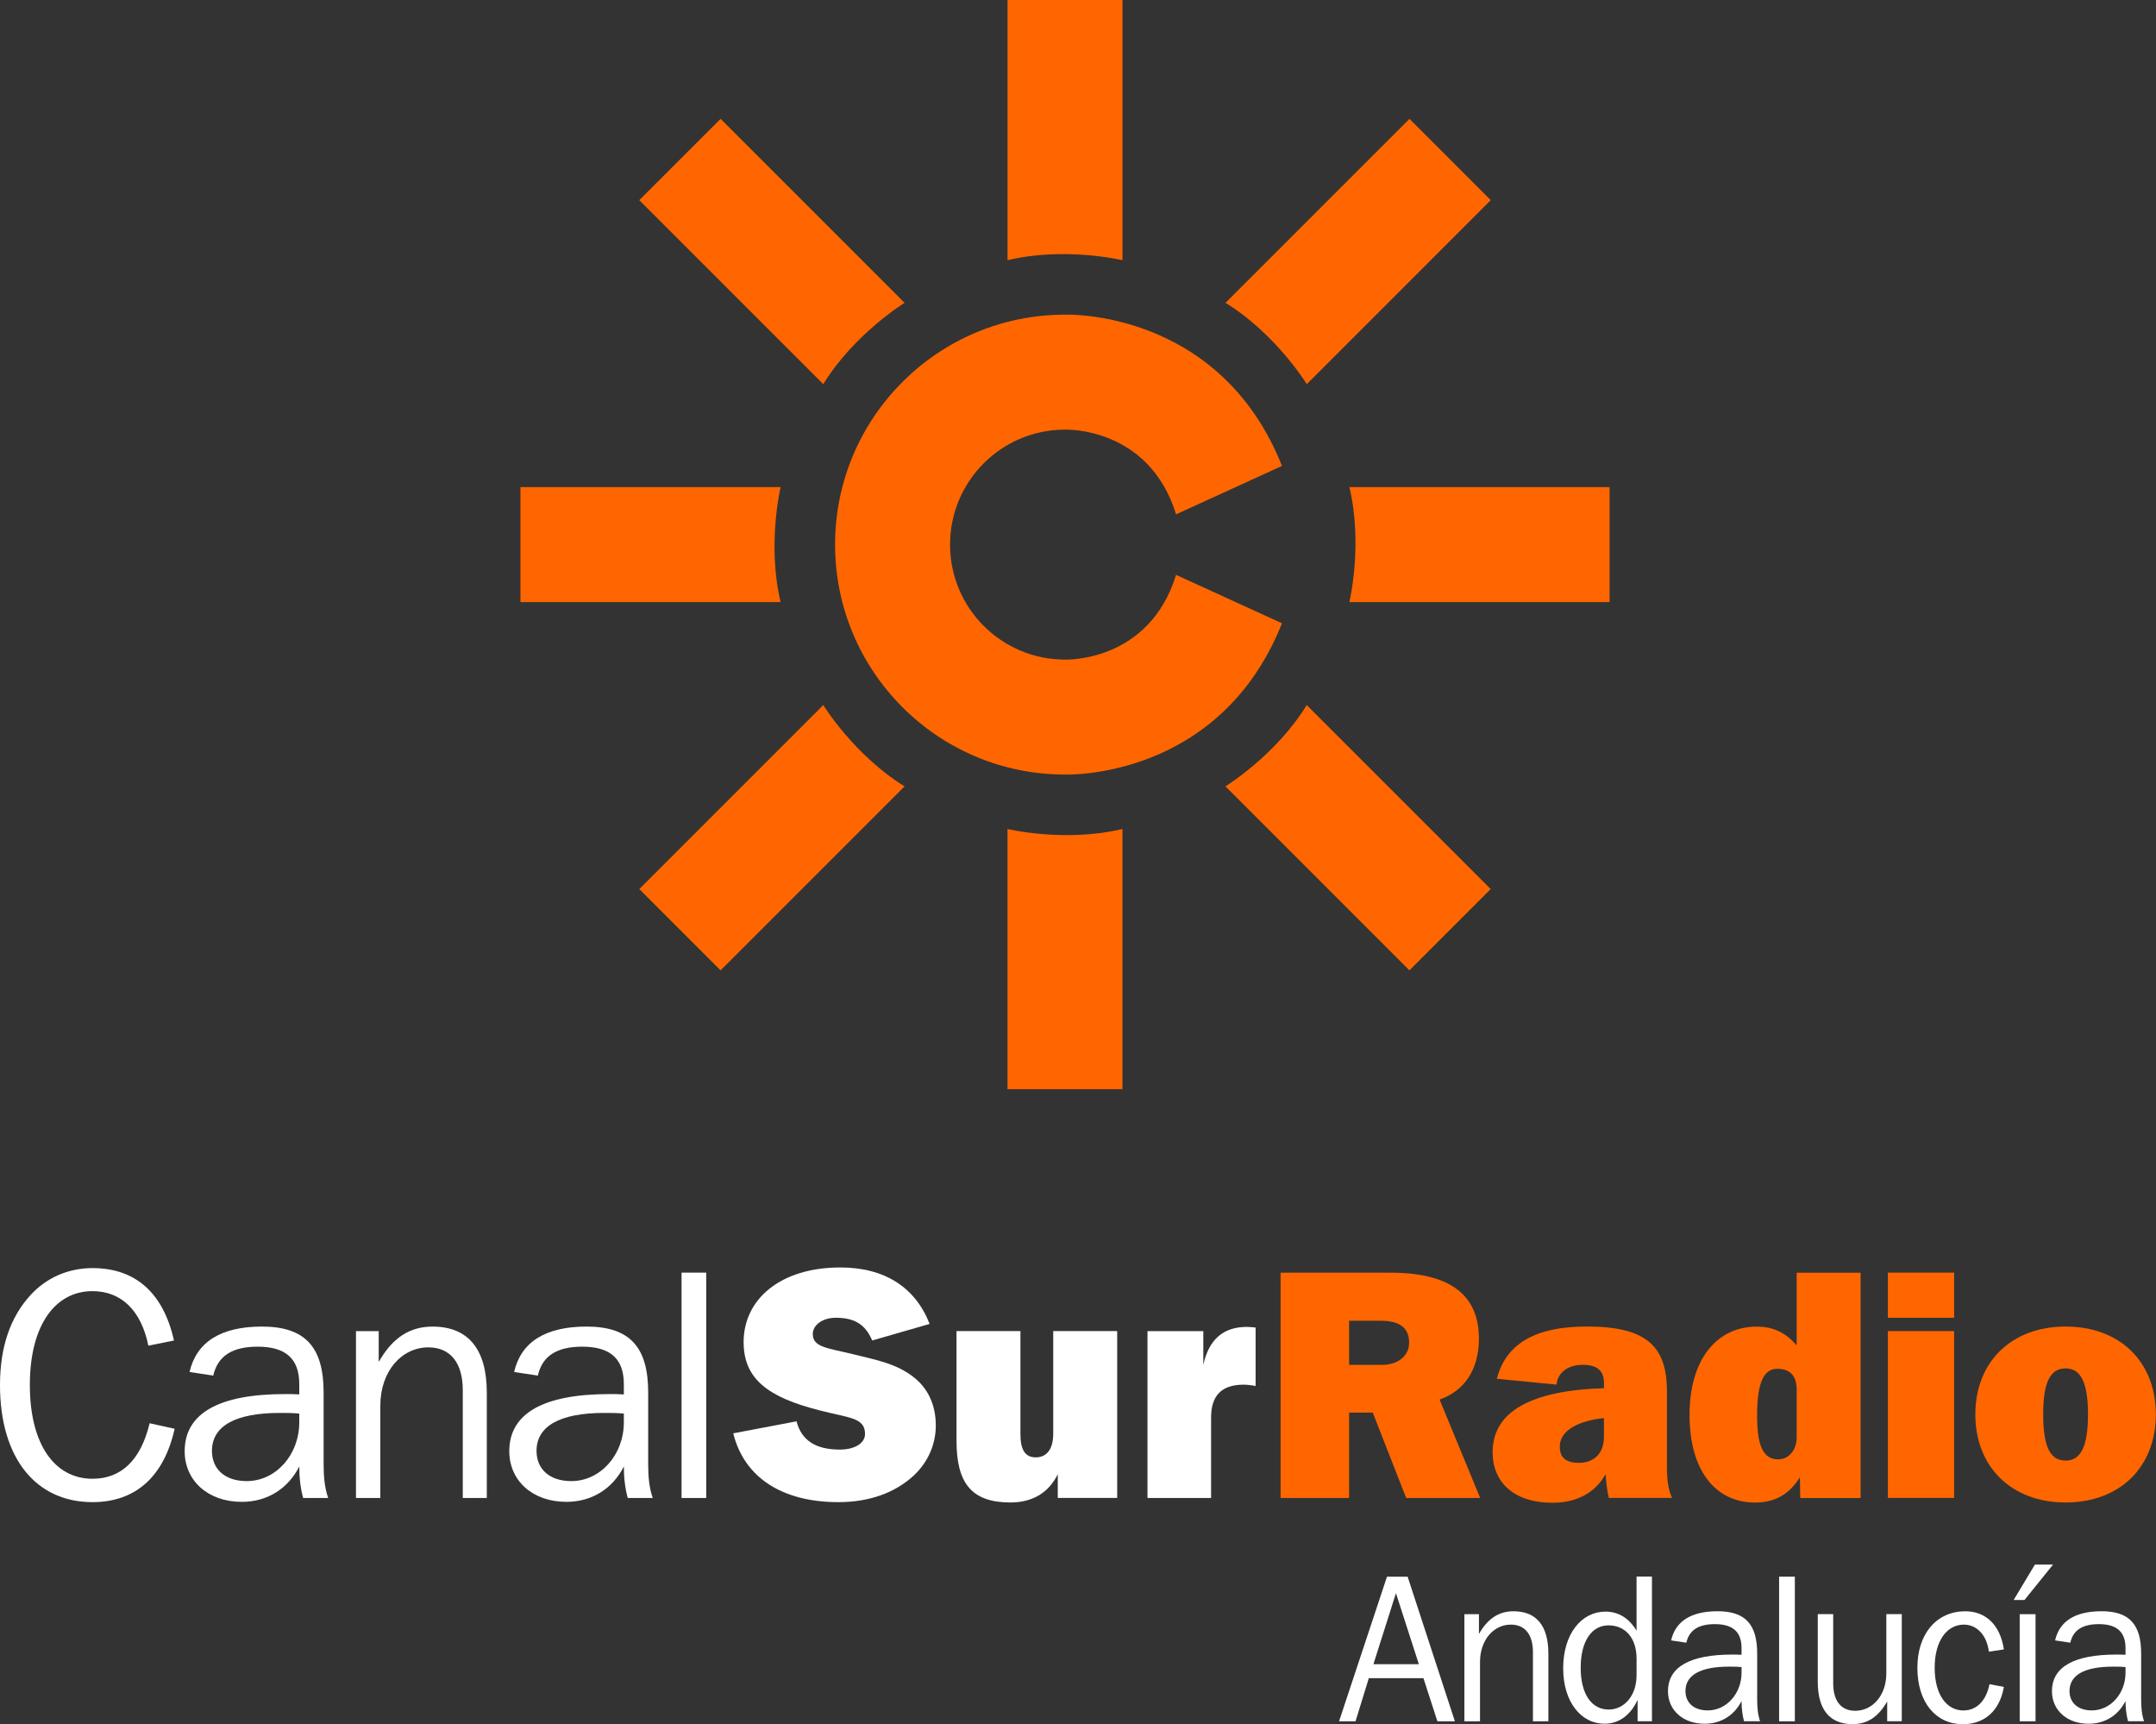 <svg id="a" enable-background="new 0 0 202 164" version="1.1" viewBox="0 0 800 639.8" xml:space="preserve" xmlns="http://www.w3.org/2000/svg">
<rect x="0" y="0" width="800" height="639.8" fill="#333333" stroke="none"/>
<g id="b" transform="matrix(4.262 0 0 4.262 -25.007 -39.026)">
	<path id="c" d="m117.48 49.72c-5.453-13.697-18.89-13.17-18.89-13.17-11.055 0-20.019 8.962-20.019 20.02 0 11.056 8.964 20.018 20.019 20.018 0 0 13.437 0.526 18.89-13.17l-9.222-4.214c-2.365 7.665-9.668 7.376-9.668 7.376-5.528 0-10.009-4.481-10.009-10.009 0-5.529 4.48-10.011 10.009-10.011 0 0 7.303-0.288 9.668 7.375z" fill="#f60"/>
	<path id="d" d="m93.584 9.156h10.009v22.654s-5.004-1.196-10.009 0z" fill="#f60"/>
	<path id="e" d="m103.59 103.98h-10.009v-22.652s5.005 1.196 10.009 0z" fill="#f60"/>
	<path id="f" d="m51.178 61.574v-10.01h22.652s-1.196 5.005 0 10.01z" fill="#f60"/>
	<path id="g" d="m146 51.564v10.01h-22.653s1.197-5.004 0-10.01z" fill="#f60"/>
	<path id="h" d="m128.58 19.504 7.075 7.078-16.016 16.019s-2.692-4.386-7.078-7.079z" fill="#f60"/>
	<path id="i" d="m68.604 93.635-7.079-7.079 16.019-16.018s2.693 4.384 7.079 7.077z" fill="#f60"/>
	<path id="j" d="m61.524 26.582 7.079-7.078 16.019 16.018s-4.386 2.693-7.079 7.079z" fill="#f60"/>
	<path id="k" d="m135.65 86.556-7.075 7.079-16.019-16.02s4.386-2.693 7.078-7.077z" fill="#f60"/>
	<path id="l" d="m18.783 126.31 2.231-0.451c-0.932-4.155-3.362-6.303-7.093-6.303-2.092 0-3.983 0.82-5.367 2.318-1.783 1.921-2.687 4.551-2.687 7.856 0 6.387 3.137 10.201 8.054 10.201 3.73 0 6.218-2.204 7.151-6.387l-2.178-0.481c-0.765 3.195-2.459 4.833-4.974 4.833-3.278 0-5.454-2.966-5.454-8.166s2.204-8.169 5.454-8.169c2.488 1e-3 4.241 1.669 4.863 4.749z" fill="#fff"/>
	<path id="m" d="m31.922 132.22v0.763c0 2.827-2.035 5.116-4.578 5.116-1.894 0-3.024-1.046-3.024-2.629 0-2.147 2.006-3.306 5.905-3.306 0.538 0 1.102 0 1.697 0.056zm0.339 7.348h2.177c-0.312-0.904-0.396-1.866-0.396-2.969v-6.217c0-3.928-1.583-5.736-5.368-5.736-3.591 0-5.709 1.355-6.304 3.955l2.064 0.312c0.396-1.724 1.667-2.517 3.87-2.517 2.459 0 3.618 1.074 3.618 3.252v0.904c-0.423-0.029-0.849-0.029-1.243-0.029-5.795 0-8.734 1.696-8.734 4.975 0 2.544 2.008 4.408 4.976 4.408 2.204 0 4.012-1.131 5.002-3.08-1e-3 0.988 0.111 1.922 0.338 2.742z" clip-rule="evenodd" fill="#fff" fill-rule="evenodd"/>
	<path id="n" d="m36.86 139.57h2.119v-8.027c0-3.023 1.865-5.086 4.184-5.086 1.894 0 2.995 1.326 2.995 3.729v9.384h2.091v-9.186c0-3.787-1.639-5.736-4.719-5.736-2.006 0-3.505 0.988-4.691 3.082v-2.686h-1.979z" fill="#fff"/>
	<path id="o" d="m60.18 132.22v0.763c0 2.827-2.034 5.116-4.578 5.116-1.894 0-3.023-1.046-3.023-2.629 0-2.147 2.007-3.306 5.906-3.306 0.536 0 1.102 0 1.695 0.056zm0.339 7.348h2.176c-0.312-0.904-0.396-1.866-0.396-2.969v-6.217c0-3.928-1.58-5.736-5.368-5.736-3.59 0-5.708 1.355-6.303 3.955l2.064 0.312c0.395-1.724 1.668-2.517 3.871-2.517 2.459 0 3.617 1.074 3.617 3.252v0.904c-0.424-0.029-0.848-0.029-1.243-0.029-5.793 0-8.731 1.696-8.731 4.975 0 2.544 2.007 4.408 4.973 4.408 2.204 0 4.014-1.131 5.002-3.08-1e-3 0.988 0.111 1.922 0.338 2.742z" clip-rule="evenodd" fill="#fff" fill-rule="evenodd"/>
	<polygon id="p" points="65.205 139.57 67.353 139.57 67.353 119.95 65.205 119.95" fill="#fff"/>
	<path id="q" d="m69.706 133.94c0.934 3.787 4.183 5.991 9.158 5.991 2.684 0 4.943-0.819 6.555-2.316 1.243-1.16 1.921-2.714 1.921-4.353 0-1.752-0.648-3.194-1.893-4.184-1.525-1.215-3.307-1.525-5.228-2.006-2.319-0.564-3.589-0.621-3.589-1.78 0-0.763 0.819-1.413 2.006-1.413 1.611 0 2.571 0.566 3.165 1.979l5.001-1.441c-1.242-3.193-3.928-4.917-7.771-4.917-5.229 0-8.423 2.771-8.423 6.499 0 3.222 2.15 4.806 6.587 5.936 2.6 0.677 3.983 0.621 3.983 2.062 0 0.764-0.82 1.358-2.204 1.358-2.118 0-3.334-0.821-3.759-2.459z" fill="#fff"/>
	<path id="r" d="m103.13 125.04h-5.567v8.93c0 1.355-0.564 2.062-1.525 2.062-0.934 0-1.33-0.678-1.33-2.036v-8.956h-5.565v9.551c0 3.674 1.301 5.369 4.691 5.369 1.922 0 3.334-0.848 4.126-2.459v2.064h5.171v-14.525z" clip-rule="evenodd" fill="#fff" fill-rule="evenodd"/>
	<path id="s" d="m105.77 139.57h5.538v-7.01c0-1.922 0.933-2.855 2.826-2.855 0.255 0 0.622 0.03 1.049 0.115v-5.088c-0.257-0.029-0.51-0.057-0.764-0.057-2.064 0-3.308 1.102-3.789 3.307v-2.938h-4.86z" fill="#fff"/>
	<path id="t" d="m126.09 124.14c1.639 0 2.46 0.62 2.46 1.92 0 1.074-0.905 1.922-2.375 1.922h-2.854v-3.842zm-8.732 15.429h5.963v-7.434h2.061l2.911 7.434h6.443l-3.533-8.564c2.207-0.791 3.421-2.655 3.421-5.312 0-3.844-2.572-5.738-7.686-5.738h-9.58z" clip-rule="evenodd" fill="#f60" fill-rule="evenodd"/>
	<path id="u" d="m145.51 132.61v1.61c0 1.471-0.848 2.29-2.202 2.29-1.105 0-1.642-0.452-1.642-1.411 0-1.273 1.328-2.205 3.844-2.489zm0.425 6.954h5.512c-0.312-0.621-0.453-1.5-0.453-2.658v-6.641c0-4.013-1.922-5.623-6.98-5.623-4.438 0-7.038 1.471-7.828 4.551l5.201 0.506c0.084-1.017 0.959-1.723 2.26-1.723 1.242 0 1.864 0.48 1.864 1.582v0.453c-6.444 0.197-9.693 2.092-9.693 5.566 0 2.686 1.923 4.408 5.201 4.408 2.148 0 3.729-0.875 4.634-2.486 0.055 0.792 0.14 1.471 0.282 2.065z" clip-rule="evenodd" fill="#f60" fill-rule="evenodd"/>
	<path id="v" d="m162.29 130.16v4.127c0 1.131-0.705 1.921-1.61 1.921-1.327 0-1.837-1.243-1.837-3.785 0-2.743 0.51-4.101 1.753-4.101 1.128 0 1.694 0.623 1.694 1.838zm5.566-10.203h-5.566v6.332c-0.962-1.131-2.062-1.639-3.478-1.639-3.476 0-5.85 2.854-5.85 7.688 0 4.803 2.233 7.629 5.711 7.629 1.724 0 2.996-0.734 3.897-2.205l0.03 1.811h5.255v-19.616z" clip-rule="evenodd" fill="#f60" fill-rule="evenodd"/>
	<path id="w" d="m170.23 123.88h5.766v-3.93h-5.766zm0 15.685h5.766v-14.525h-5.766z" clip-rule="evenodd" fill="#f60" fill-rule="evenodd"/>
	<path id="x" d="m185.7 139.96c4.721 0 7.858-3.08 7.858-7.659 0-4.606-3.138-7.657-7.858-7.657-4.691 0-7.855 3.051-7.855 7.657 0 4.579 3.164 7.659 7.855 7.659zm0-3.646c-1.384 0-1.949-1.301-1.949-4.014 0-2.712 0.565-4.013 1.949-4.013 1.356 0 1.952 1.301 1.952 4.013 0 2.714-0.595 4.014-1.952 4.014z" clip-rule="evenodd" fill="#f60" fill-rule="evenodd"/>
	<path id="y" d="m125.44 154.04 1.961-6.185 1.995 6.185zm-2.992 4.972h1.435l1.157-3.756h4.755l1.215 3.756h1.523l-4.115-12.591h-1.797z" clip-rule="evenodd" fill="#fff" fill-rule="evenodd"/>
	<path id="z" d="m133.36 159.01h1.36v-5.152c0-1.941 1.196-3.265 2.685-3.265 1.216 0 1.923 0.852 1.923 2.394v6.023h1.343v-5.896c0-2.432-1.052-3.683-3.031-3.683-1.286 0-2.248 0.635-3.012 1.977v-1.723h-1.268z" clip-rule="evenodd" fill="#fff" fill-rule="evenodd"/>
	<path id="aa" d="m148.35 153.56v1.434c0 1.833-1.107 2.994-2.431 2.994-1.471 0-2.433-1.325-2.433-3.646 0-2.359 0.998-3.684 2.413-3.684 1.47 0 2.451 1.09 2.451 2.902zm1.34-7.147h-1.341v4.716c-0.636-1.087-1.578-1.668-2.704-1.668-2.068 0-3.684 1.905-3.684 4.935 0 2.956 1.58 4.827 3.594 4.827 1.232 0 2.249-0.709 2.884-2.07v1.852h1.251z" clip-rule="evenodd" fill="#fff" fill-rule="evenodd"/>
	<path id="ab" d="m157.49 154.29v0.489c0 1.815-1.309 3.284-2.941 3.284-1.216 0-1.941-0.67-1.941-1.688 0-1.379 1.29-2.123 3.793-2.123 0.345 1e-3 0.708 1e-3 1.089 0.038zm0.218 4.717h1.396c-0.199-0.581-0.253-1.197-0.253-1.905v-3.99c0-2.521-1.017-3.683-3.448-3.683-2.304 0-3.663 0.869-4.045 2.539l1.324 0.2c0.255-1.106 1.071-1.616 2.485-1.616 1.579 0 2.323 0.689 2.323 2.088v0.58c-0.271-0.019-0.546-0.019-0.799-0.019-3.722 0-5.606 1.089-5.606 3.194 0 1.633 1.289 2.83 3.194 2.83 1.415 0 2.576-0.726 3.211-1.979 0 0.637 0.071 1.234 0.218 1.761z" clip-rule="evenodd" fill="#fff" fill-rule="evenodd"/>
	<polygon id="ac" points="160.76 159.01 162.13 159.01 162.13 146.42 160.76 146.42" fill="#fff"/>
	<path id="ad" d="m171.44 149.68h-1.345v5.15c0 1.941-1.215 3.266-2.703 3.266-1.216 0-1.923-0.834-1.923-2.393v-6.023h-1.343v5.895c0 2.432 1.052 3.684 3.031 3.684 1.286 0 2.248-0.636 3.012-1.977v1.723h1.271z" clip-rule="evenodd" fill="#fff" fill-rule="evenodd"/>
	<path id="ae" d="m179.02 152.95 1.308-0.198c-0.311-2.124-1.578-3.32-3.357-3.32-2.467 0-4.173 1.922-4.173 4.916 0 3.029 1.615 4.916 3.954 4.916 1.889 0 3.215-1.162 3.576-3.247l-1.253-0.237c-0.289 1.471-1.142 2.287-2.269 2.287-1.469 0-2.503-1.379-2.503-3.719 0-2.377 1.088-3.755 2.542-3.755 1.088 0 1.995 0.87 2.175 2.357z" fill="#fff"/>
	<path id="af" d="m181.18 148.45h0.942l2.486-3.082h-1.578zm0.526 10.561h1.379v-9.324h-1.379z" clip-rule="evenodd" fill="#fff" fill-rule="evenodd"/>
	<path id="ag" d="m190.92 154.29v0.489c0 1.815-1.306 3.284-2.938 3.284-1.215 0-1.939-0.67-1.939-1.688 0-1.379 1.285-2.123 3.79-2.123 0.344 1e-3 0.706 1e-3 1.087 0.038zm0.218 4.717h1.396c-0.199-0.581-0.254-1.197-0.254-1.905v-3.99c0-2.521-1.014-3.683-3.445-3.683-2.306 0-3.666 0.869-4.048 2.539l1.326 0.2c0.253-1.106 1.07-1.616 2.485-1.616 1.578 0 2.321 0.689 2.321 2.088v0.58c-0.271-0.019-0.545-0.019-0.799-0.019-3.717 0-5.605 1.089-5.605 3.194 0 1.633 1.288 2.83 3.194 2.83 1.414 0 2.576-0.726 3.21-1.979 1e-3 0.637 0.074 1.234 0.219 1.761z" clip-rule="evenodd" fill="#fff" fill-rule="evenodd"/>
</g>
</svg>
